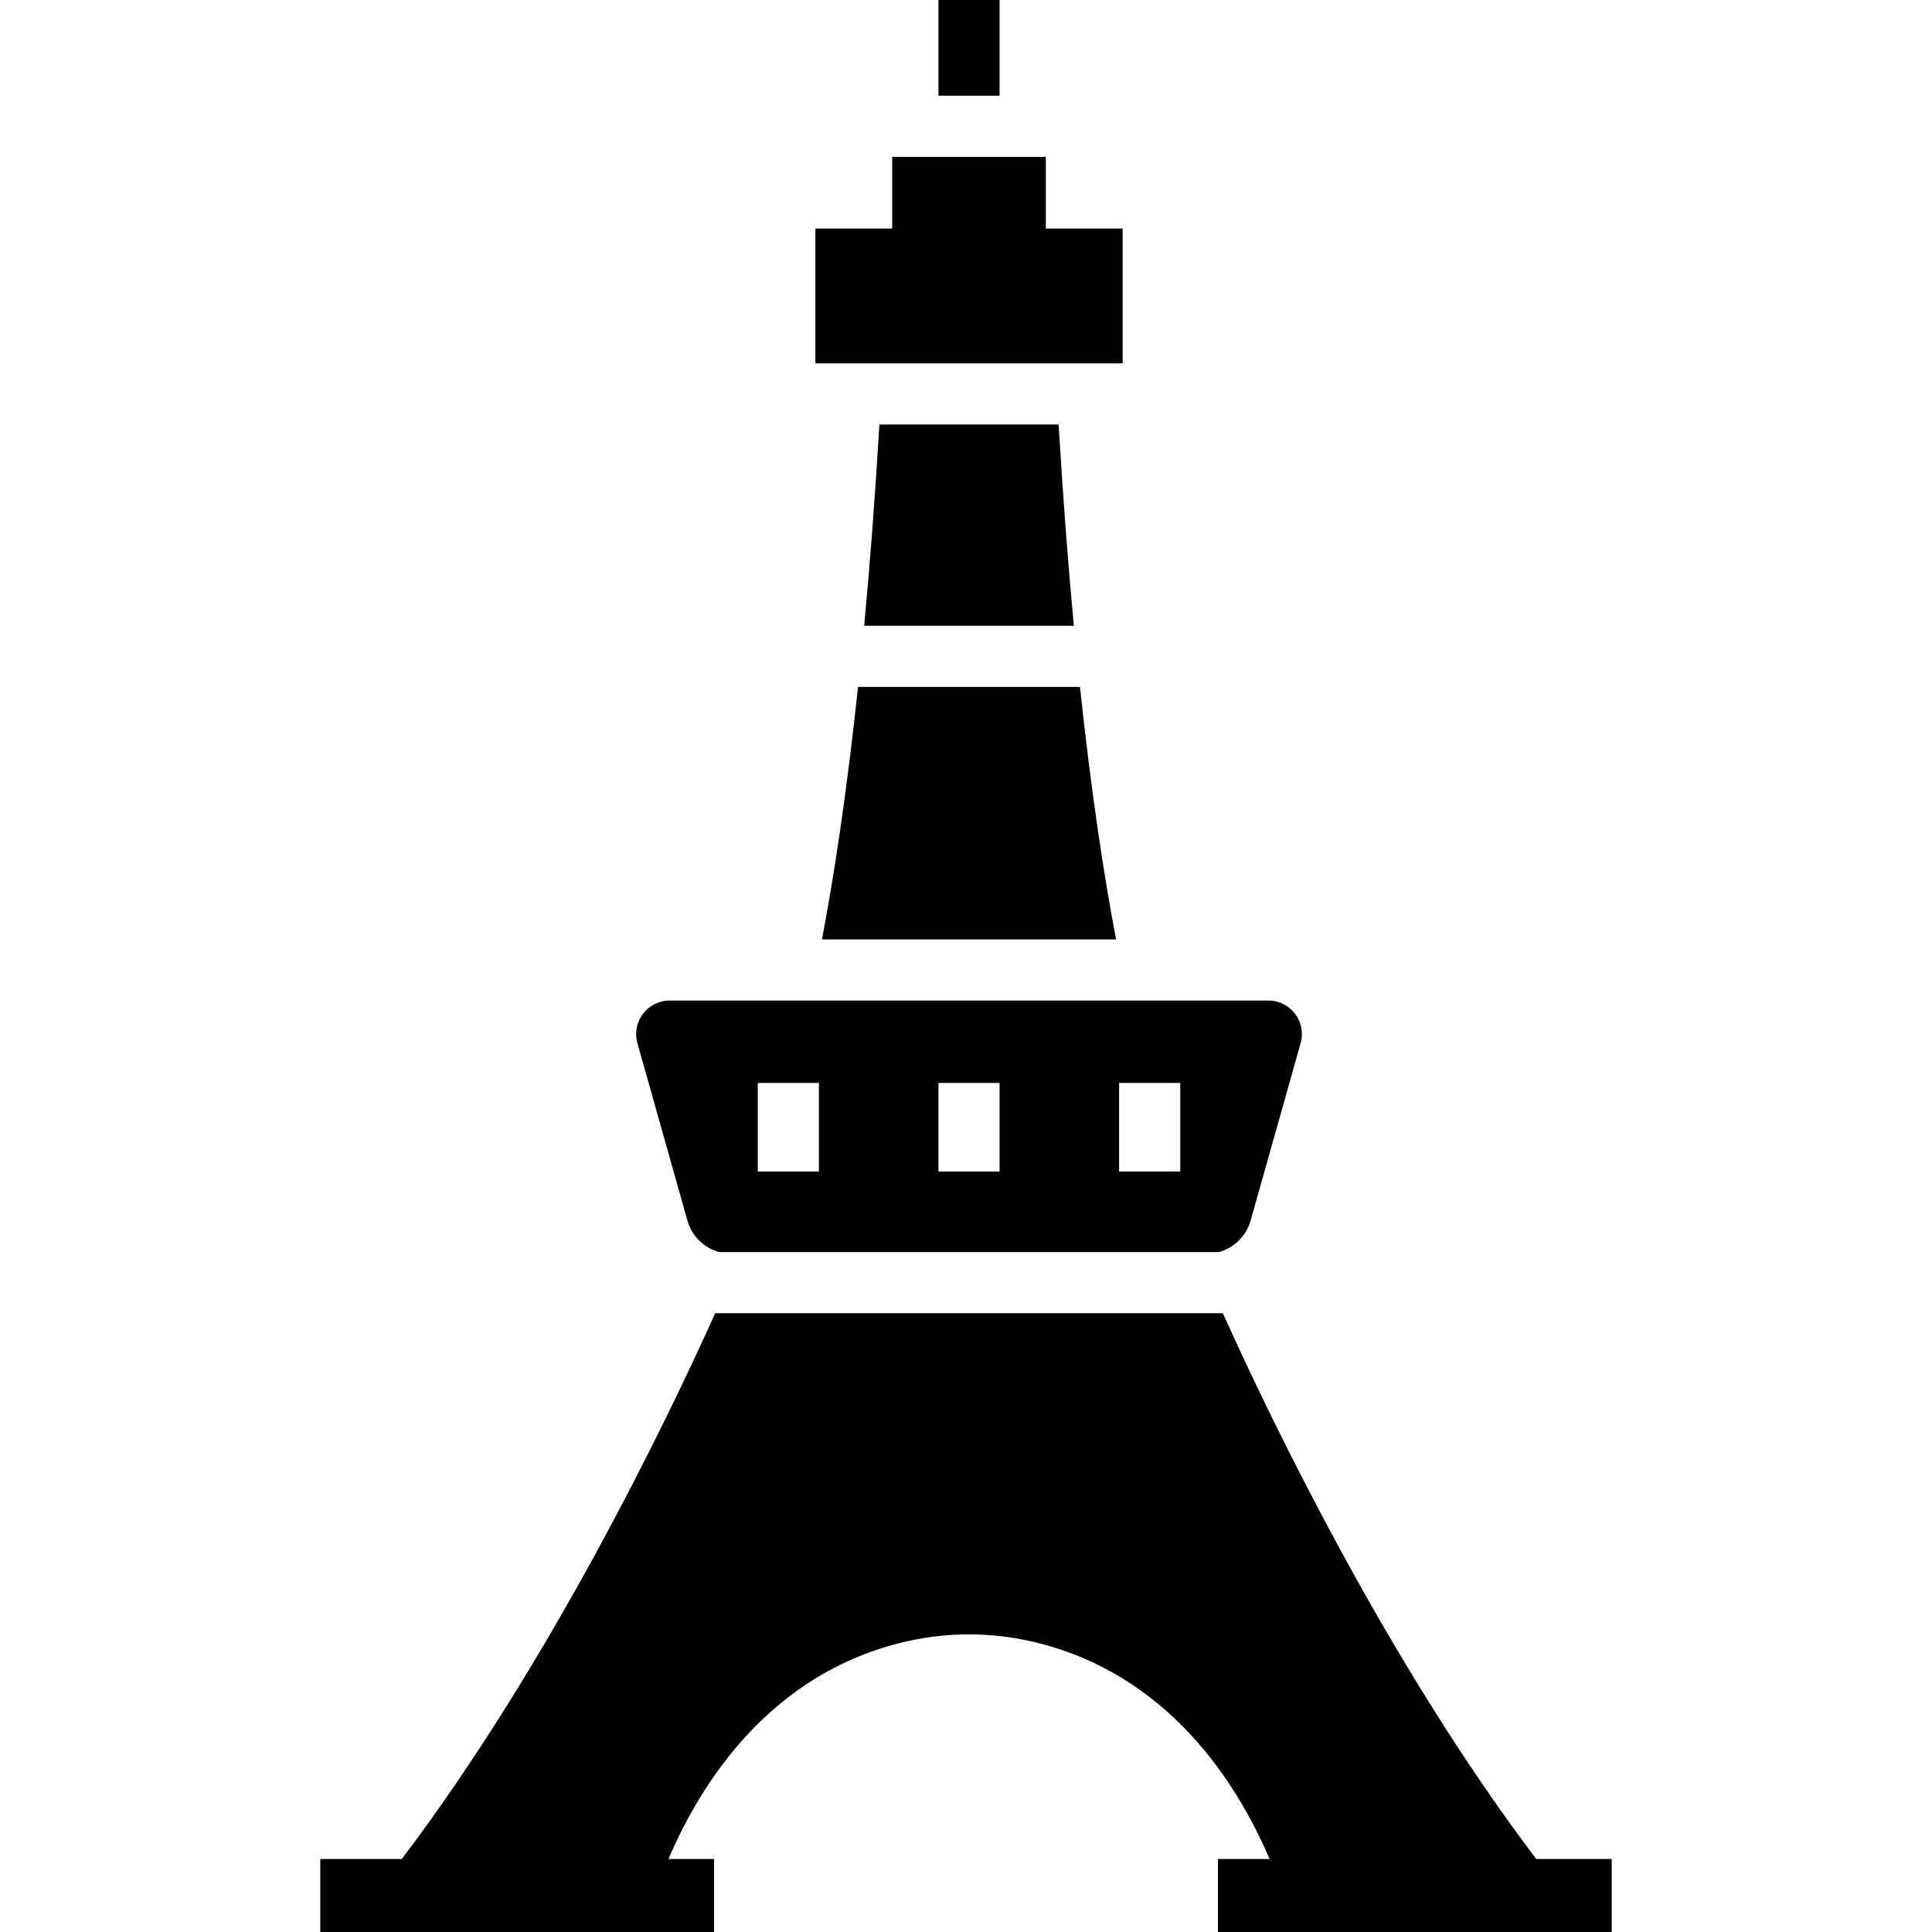 <?xml version="1.0" encoding="iso-8859-1"?>
<svg version="1.1" id="Capa_1" xmlns="http://www.w3.org/2000/svg" xmlns:xlink="http://www.w3.org/1999/xlink" x="0px" y="0px"
	 viewBox="0 0 427.155 427.155" style="enable-background:new 0 0 427.155 427.155;" xml:space="preserve">
<g>
	<g>
		<path d="M234.058,93.858h-39.627v0c-0.981,16.463-2.124,31.268-3.363,44.497h46.353
			C236.183,125.126,235.039,110.322,234.058,93.858z"/>
	</g>
</g>
<g>
	<g>
		<path d="M238.777,151.869h-49.066c-2.588,24.25-5.439,42.532-7.981,55.833h65.028
			C244.215,194.402,241.364,176.119,238.777,151.869z"/>
	</g>
</g>
<g>
	<g>
		<path d="M280.542,221.216h-30.951h-70.693h-30.952c-4.852,0.081-8.341,4.725-7.018,9.419l11.056,39.223
			c0.971,3.444,3.663,6.021,6.979,6.969h110.563c3.315-0.947,6.008-3.524,6.979-6.969l11.057-39.223
			C288.884,225.942,285.395,221.297,280.542,221.216z M181.057,259.011h-13.514v-19.577h13.514V259.011z M221.001,259.011h-13.515
			v-19.577h13.515V259.011z M260.947,259.011h-13.516v-19.577h13.516V259.011z"/>
	</g>
</g>
<g>
	<g>
		<polygon points="232.673,50.53 231.227,50.53 231.227,34.683 221.001,34.683 220.221,34.683 207.486,34.683 197.262,34.683
			197.262,50.53 180.279,50.53 180.279,80.343 233.507,80.343 248.21,80.343 248.21,50.53 		"/>
	</g>
</g>
<g>
	<g>
		<path d="M339.654,411.01c-32.674-43.135-58.38-96.445-69.296-120.668H158.131c-10.917,24.223-36.623,77.533-69.296,120.668H70.816
			v16.145h5.018h66.573h15.469V411.01h-10.079c7.126-16.695,22.482-41.263,52.708-48.119c9.022-2.047,18.457-2.047,27.478,0
			c30.227,6.856,45.582,31.424,52.708,48.119h-11.413v16.144h16.805h66.572h3.684V411.01H339.654z"/>
	</g>
</g>
<g>
	<g>
		<rect x="207.487" width="13.515" height="21.16"/>
	</g>
</g>
</svg>
